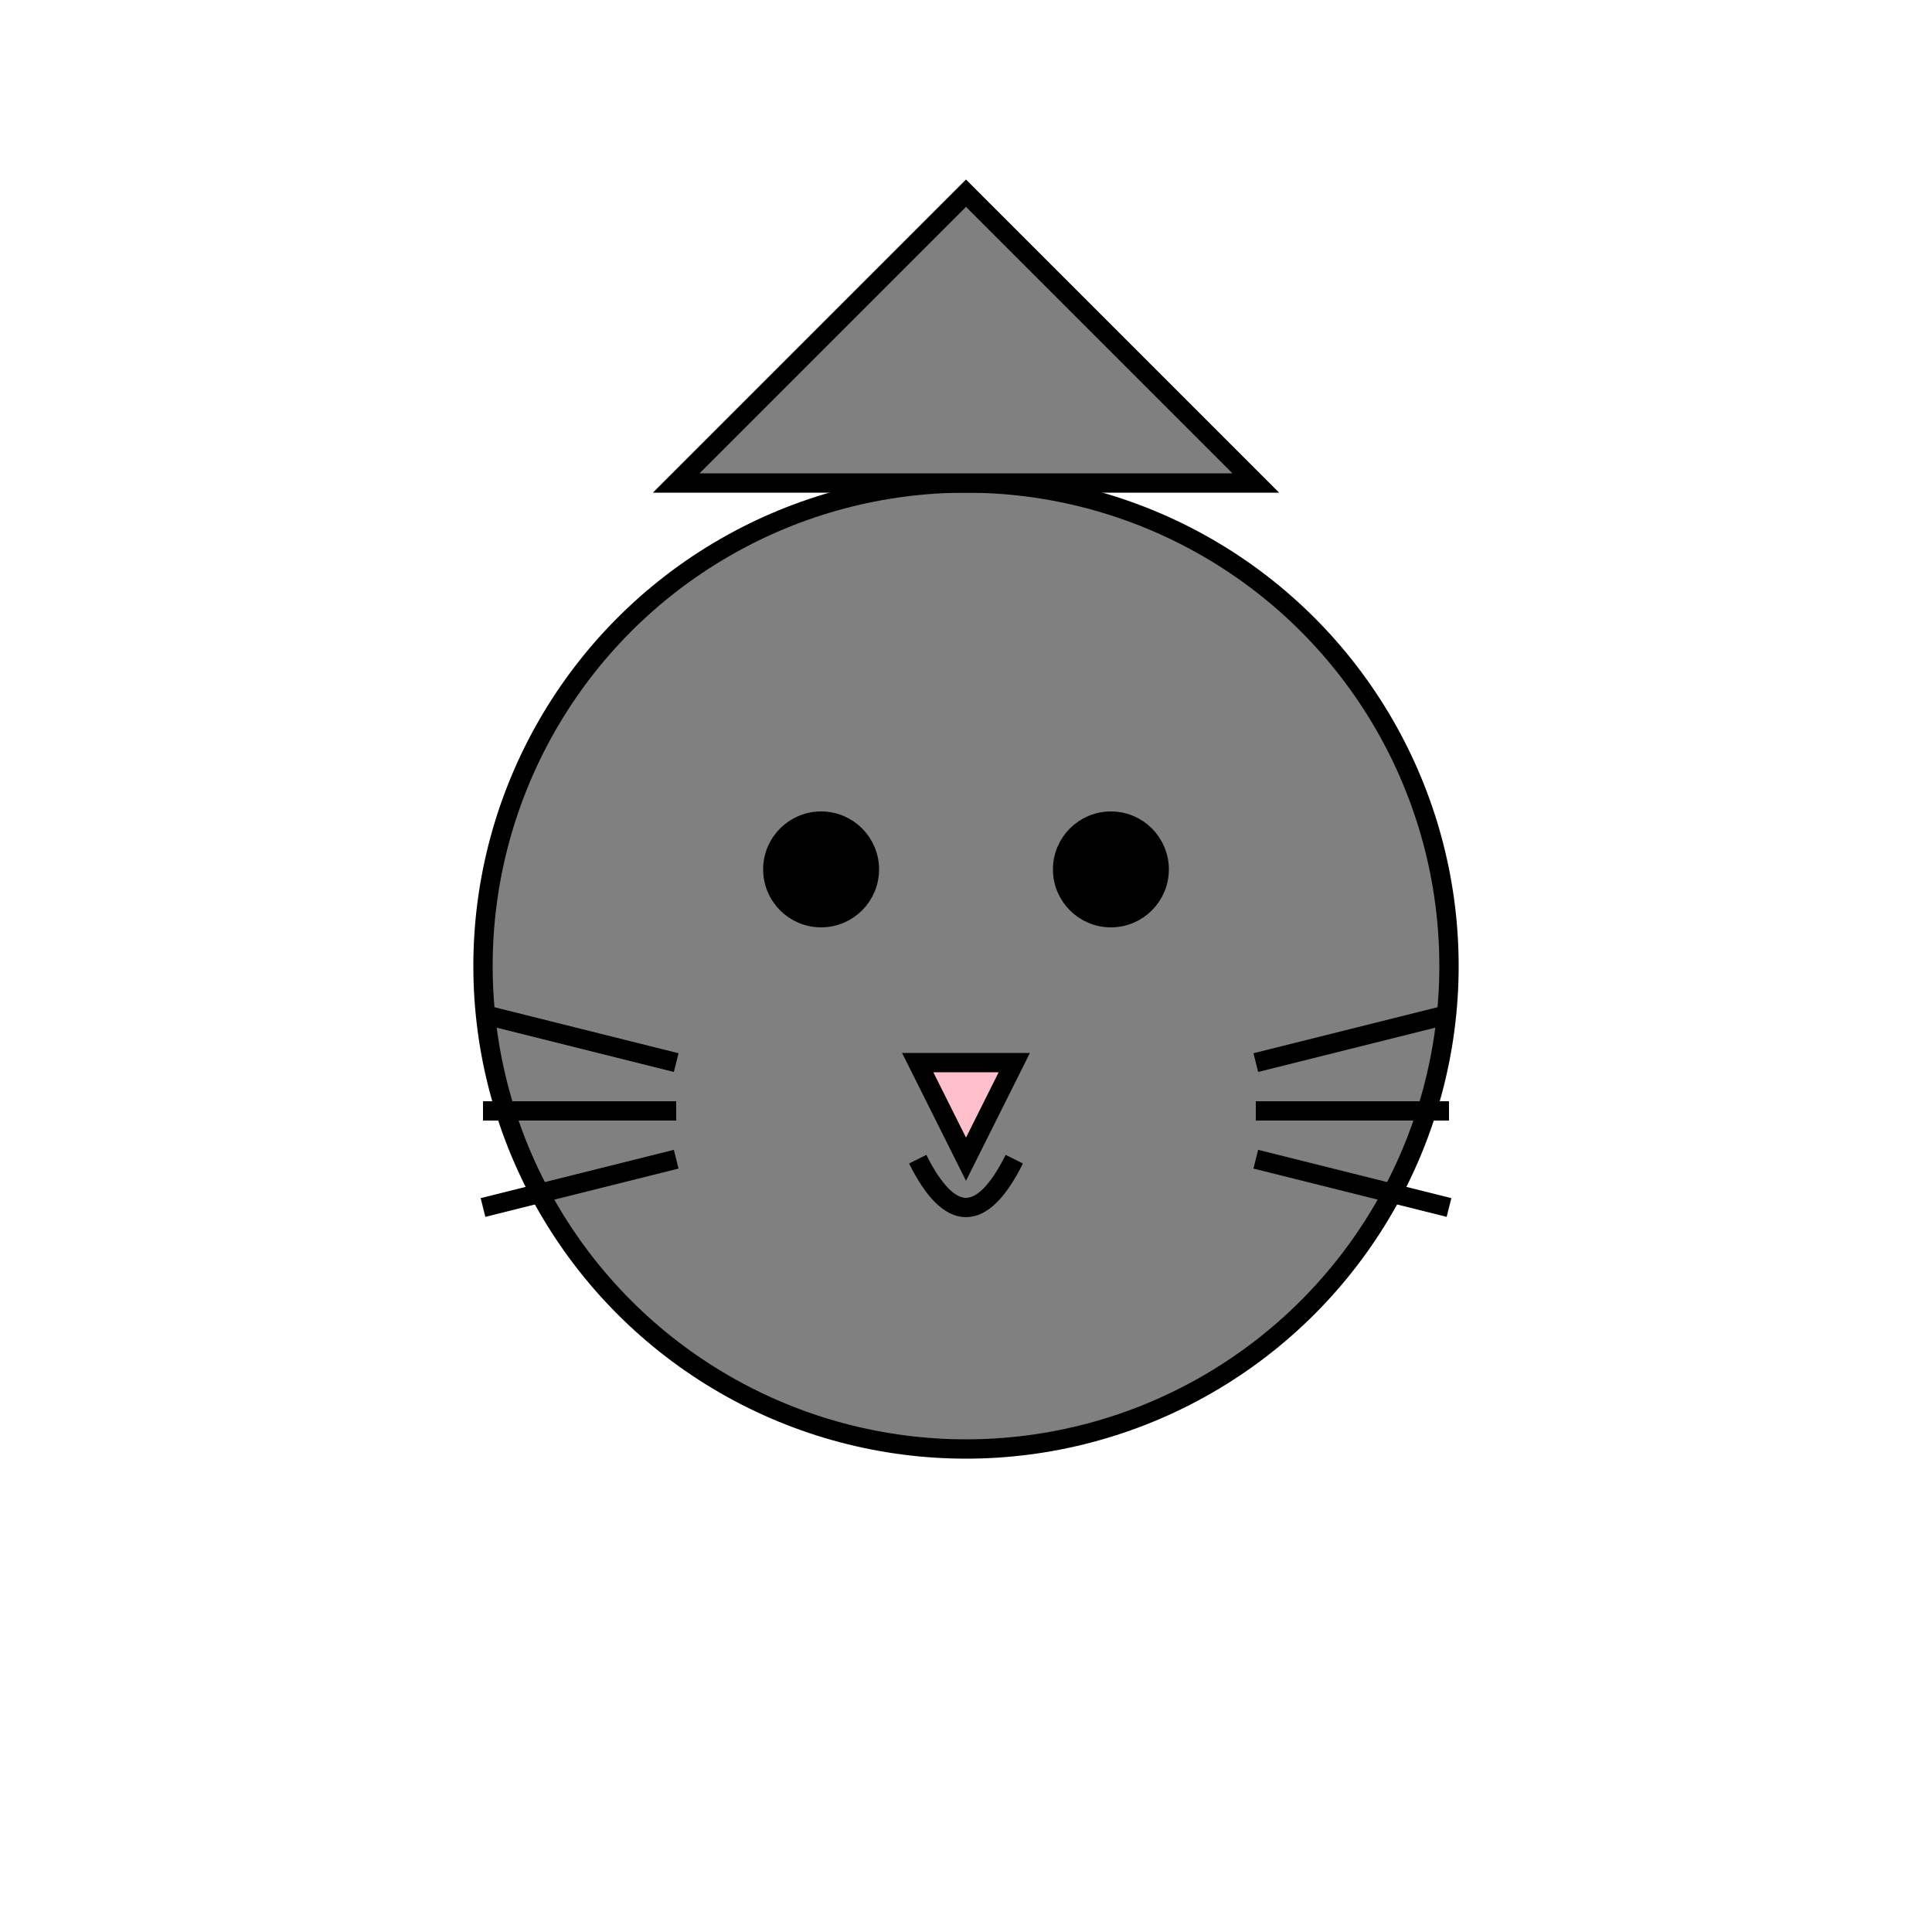 <svg
    width="200"
    height="200"
    viewBox="0 0 200 200"
    xmlns="http://www.w3.org/2000/svg"
    fill="none"
    stroke="black"
    stroke-width="2"
>
    <!-- Cat Head -->
    <circle cx="100" cy="100" r="50" fill="gray" />
    
    <!-- Cat Ears -->
    <polygon points="70,50 100,20 130,50" fill="gray" />
    
    <!-- Cat Eyes -->
    <circle cx="85" cy="90" r="5" fill="black" />
    <circle cx="115" cy="90" r="5" fill="black" />
    
    <!-- Cat Nose -->
    <polygon points="95,110 105,110 100,120" fill="pink" />
    
    <!-- Cat Mouth -->
    <path d="M95 120 Q100 130 105 120" stroke="black" fill="none" />
    
    <!-- Cat Whiskers -->
    <line x1="70" y1="110" x2="50" y2="105" stroke="black" />
    <line x1="70" y1="115" x2="50" y2="115" stroke="black" />
    <line x1="70" y1="120" x2="50" y2="125" stroke="black" />
    
    <line x1="130" y1="110" x2="150" y2="105" stroke="black" />
    <line x1="130" y1="115" x2="150" y2="115" stroke="black" />
    <line x1="130" y1="120" x2="150" y2="125" stroke="black" />
</svg>
